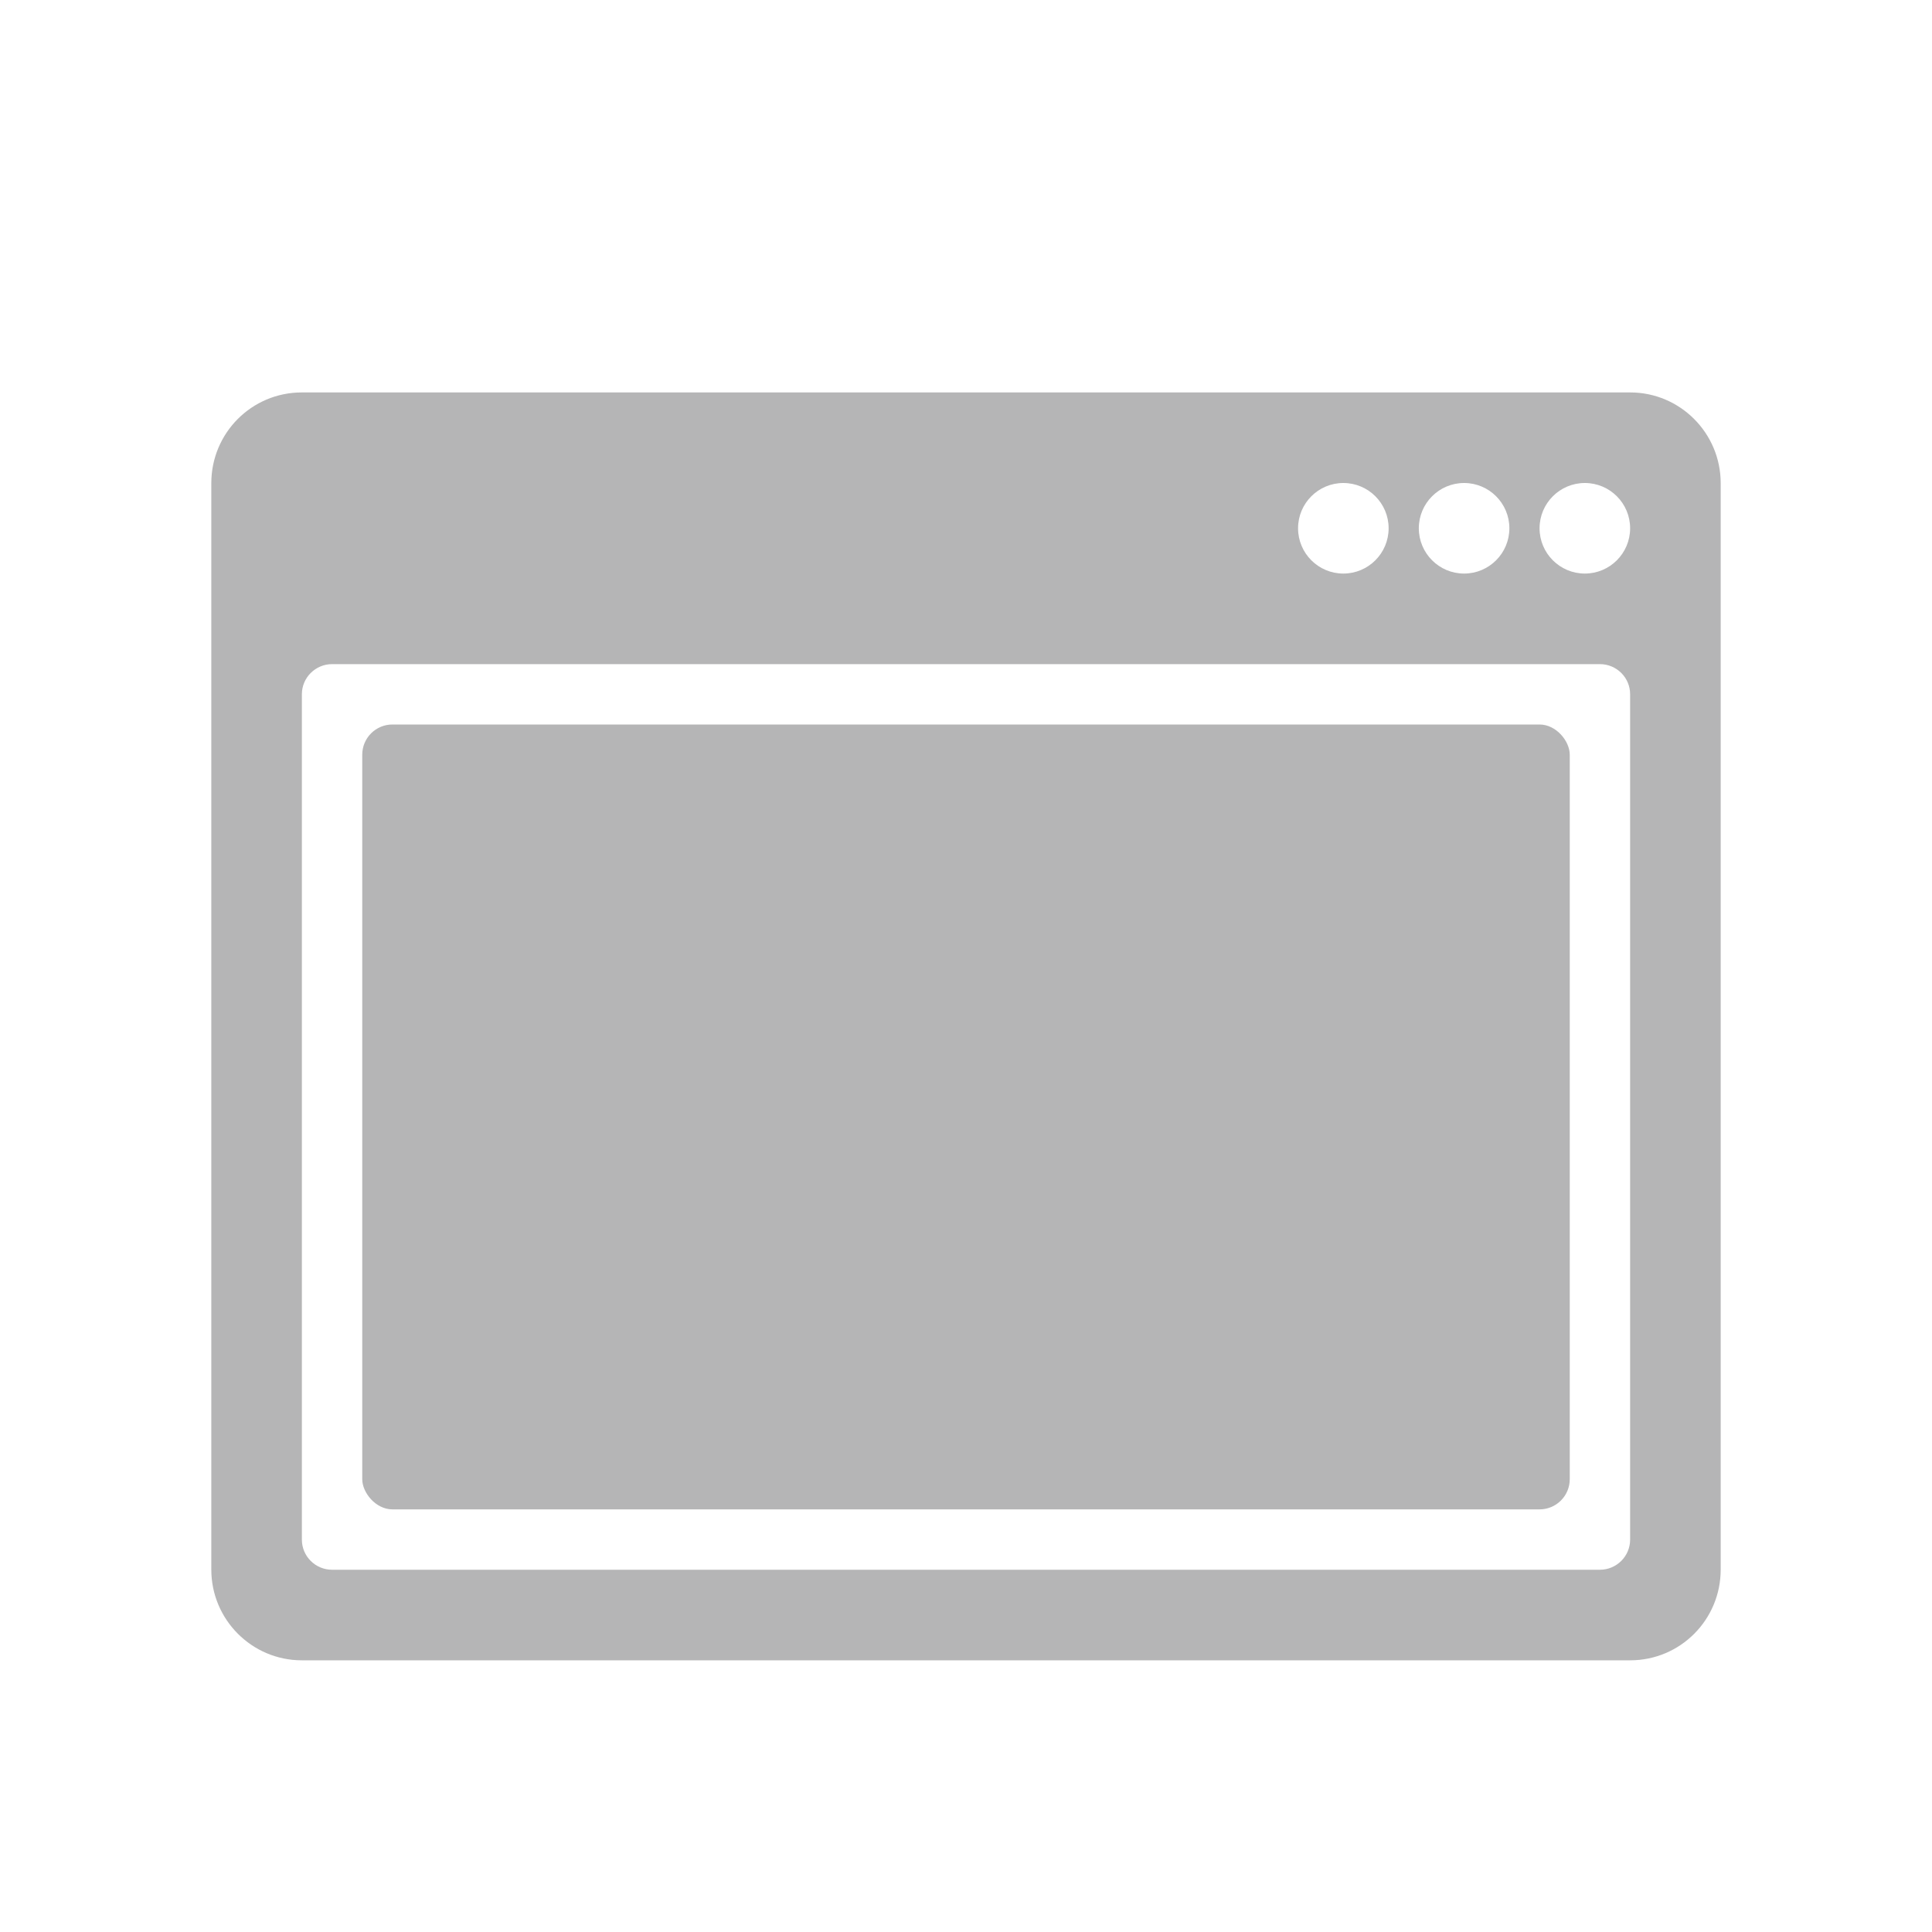 <?xml version="1.0" encoding="UTF-8"?>
<svg width="64px" height="64px" viewBox="0 0 64 64" version="1.1" xmlns="http://www.w3.org/2000/svg" xmlns:xlink="http://www.w3.org/1999/xlink">
    <!-- Generator: Sketch 42 (36781) - http://www.bohemiancoding.com/sketch -->
    <title>窗口管理器-64px</title>
    <desc>Created with Sketch.</desc>
    <defs></defs>
    <g id="Page-1" stroke="none" stroke-width="1" fill="none" fill-rule="evenodd">
        <g id="窗口管理器-64px" fill="#B5B5B6">
            <path d="M7,16.004 C7,14.345 8.337,13 9.997,13 L54.003,13 C55.658,13 57,14.35 57,16.004 L57,51.996 C57,53.655 55.663,55 54.003,55 L9.997,55 C8.342,55 7,53.65 7,51.996 L7,16.004 Z M10,22.998 L10,51.002 C10,51.553 10.448,52 11.002,52 L52.998,52 C53.55,52 54,51.553 54,51.002 L54,22.998 C54,22.447 53.552,22 52.998,22 L11.002,22 C10.45,22 10,22.447 10,22.998 Z M52.5,19 C53.328,19 54,18.328 54,17.5 C54,16.672 53.328,16 52.5,16 C51.672,16 51,16.672 51,17.5 C51,18.328 51.672,19 52.5,19 Z M48.5,19 C49.328,19 50,18.328 50,17.5 C50,16.672 49.328,16 48.5,16 C47.672,16 47,16.672 47,17.5 C47,18.328 47.672,19 48.5,19 Z M44.5,19 C45.328,19 46,18.328 46,17.5 C46,16.672 45.328,16 44.5,16 C43.672,16 43,16.672 43,17.5 C43,18.328 43.672,19 44.5,19 Z" id="Combined-Shape"></path>
            <rect id="Rectangle-2" x="12" y="24" width="40" height="26" rx="1"></rect>
        </g>
    </g>
</svg>